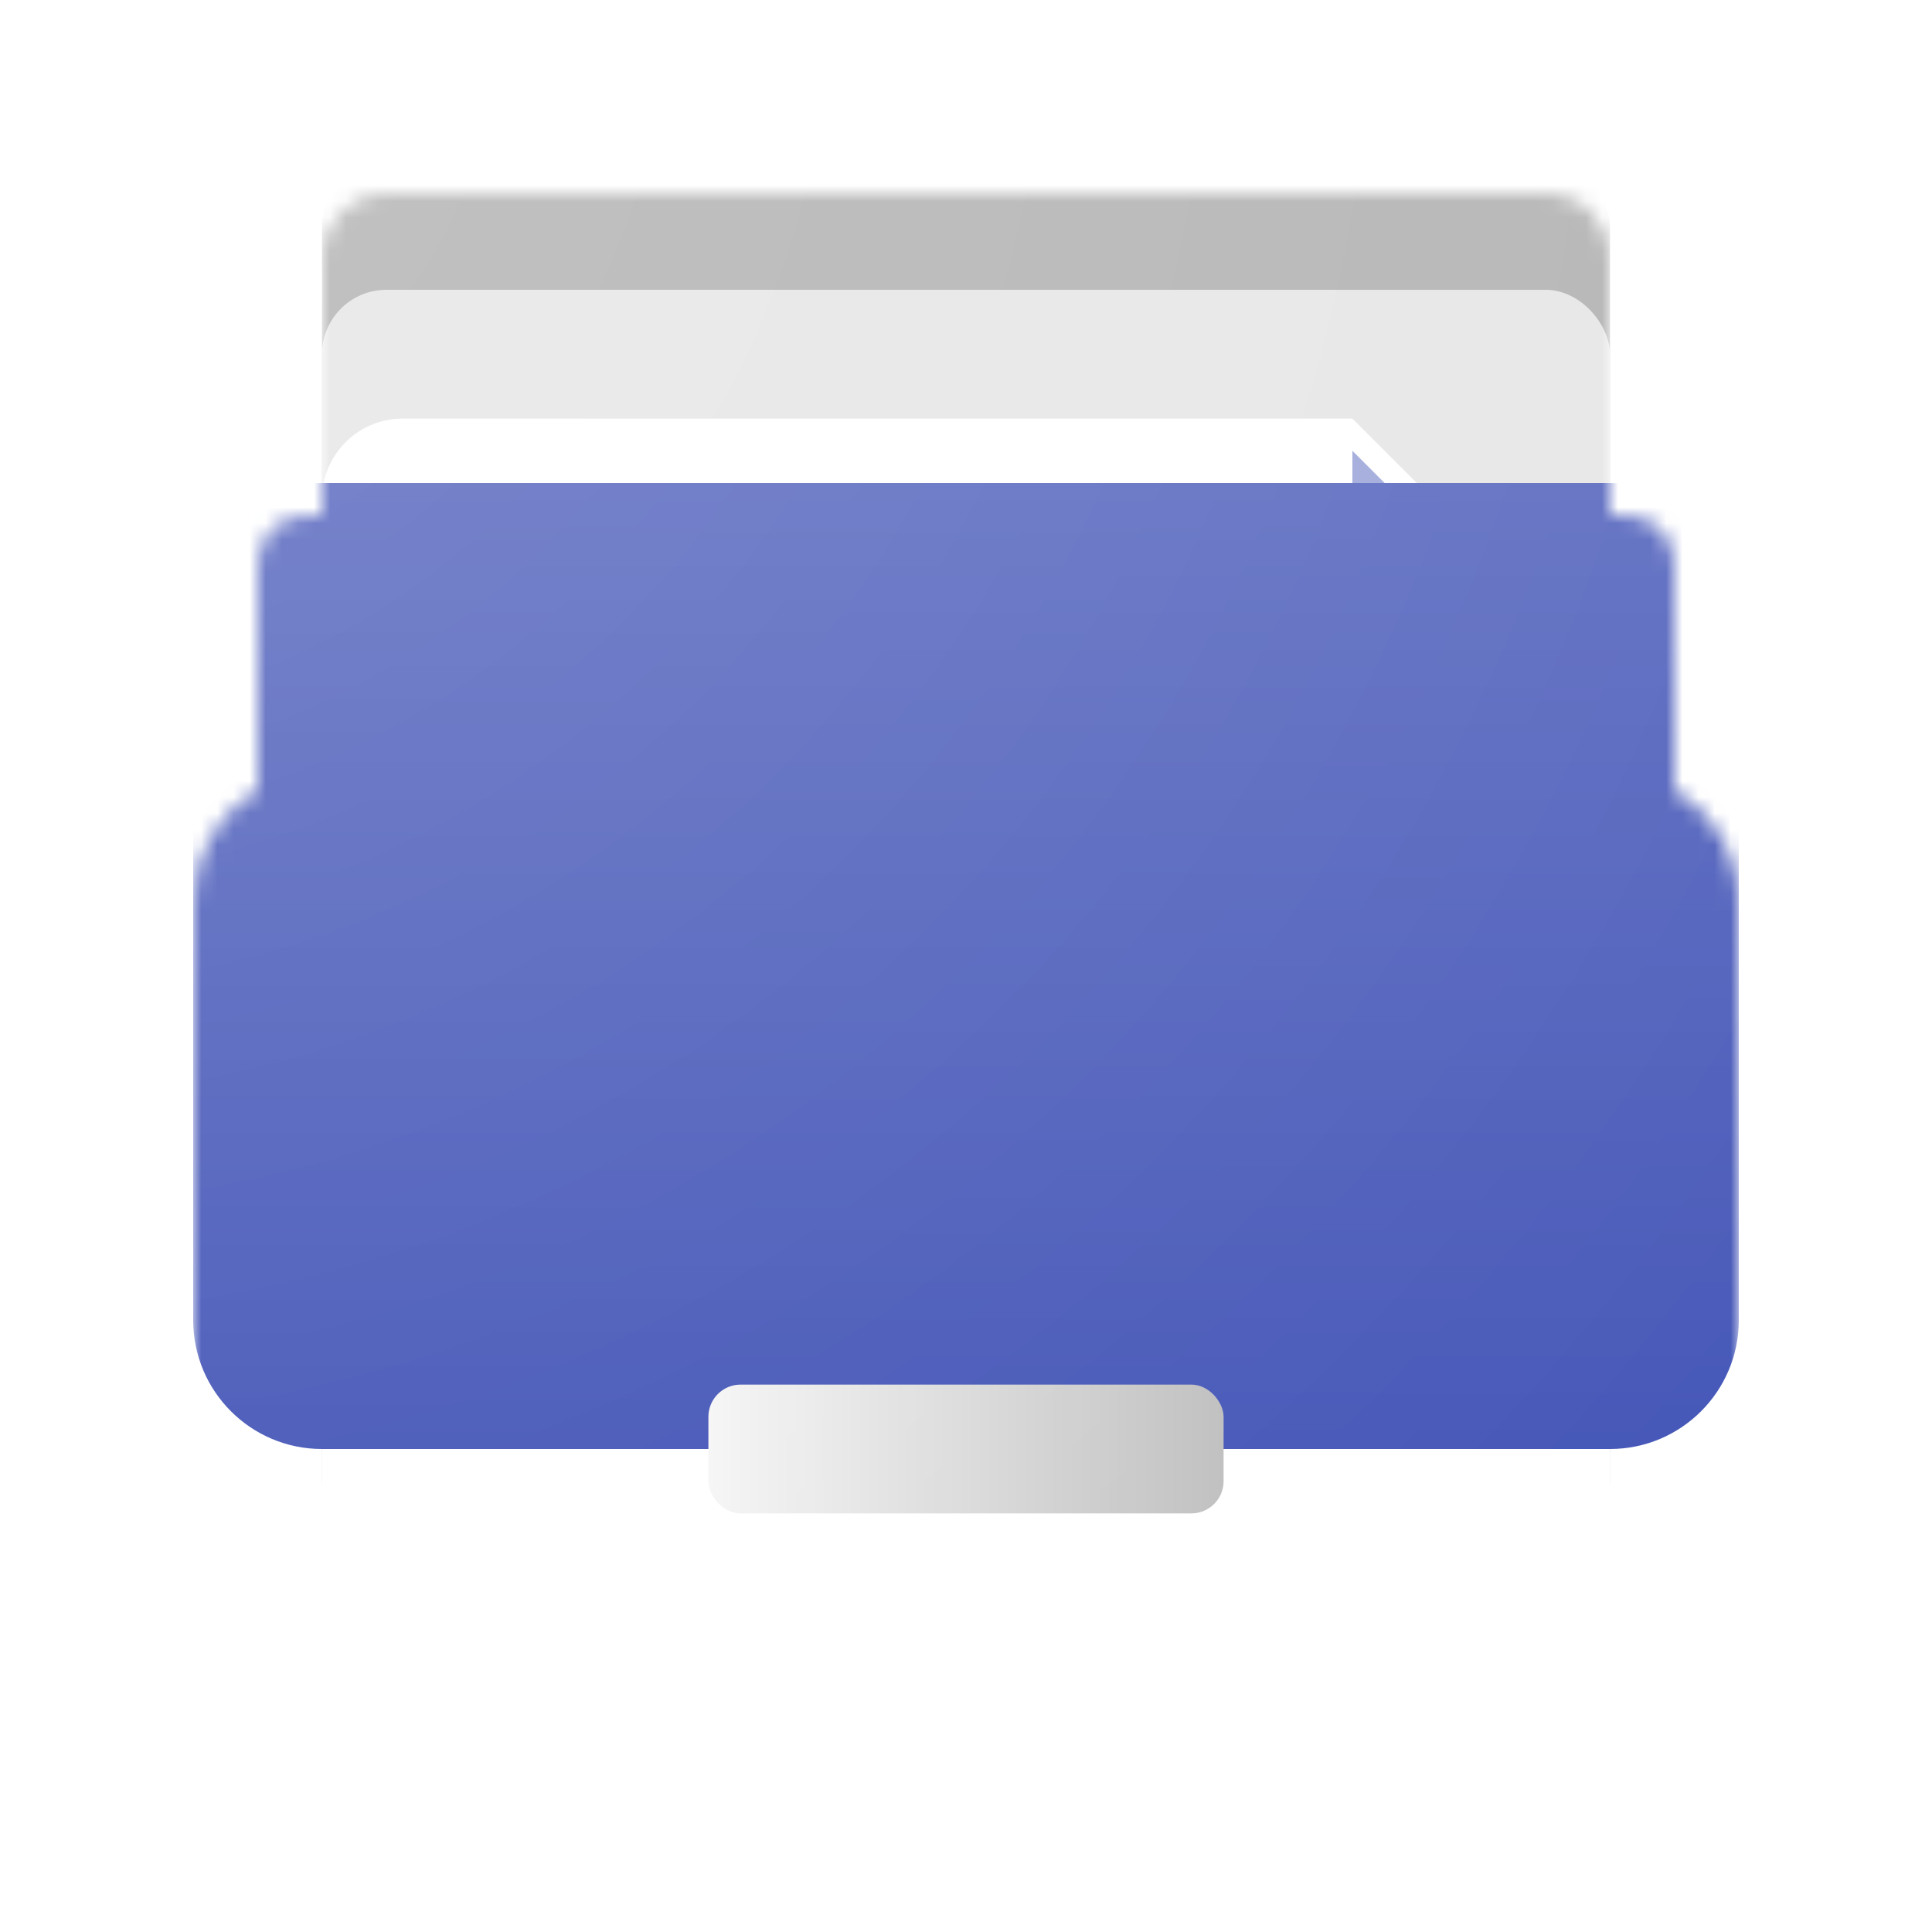 <svg width="120" height="120" viewBox="0 0 120 120" fill="none" xmlns="http://www.w3.org/2000/svg">
<mask id="mask0_2245_3522" style="mask-type:alpha" maskUnits="userSpaceOnUse" x="12" y="12" width="96" height="96">
<path d="M20 16C20 13.791 21.791 12 24 12H96C98.209 12 100 13.791 100 16V32H101C102.657 32 104 33.343 104 35V49.07C106.391 50.453 108 53.039 108 56V100C108 104.418 104.418 108 100 108H20C15.582 108 12 104.418 12 100V56C12 53.039 13.609 50.453 16 49.07V35C16 33.343 17.343 32 19 32H20V16Z" fill="#D9D9D9"/>
</mask>
<g mask="url(#mask0_2245_3522)">
<mask id="path-2-inside-1_2245_3522" fill="white">
<path d="M16 35C16 33.343 17.343 32 19 32H101C102.657 32 104 33.343 104 35V73C104 74.657 102.657 76 101 76H19C17.343 76 16 74.657 16 73V35Z"/>
</mask>
<path d="M16 35C16 33.343 17.343 32 19 32H101C102.657 32 104 33.343 104 35V73C104 74.657 102.657 76 101 76H19C17.343 76 16 74.657 16 73V35Z" fill="#D9D9D9"/>
<path d="M16 32H104H16ZM104 76H16H104ZM19 76C15.134 76 12 72.866 12 69V39C12 35.134 15.134 32 19 32H20C20 32 20 33.343 20 35V73C20 74.657 20 76 20 76H19ZM101 32C104.866 32 108 35.134 108 39V69C108 72.866 104.866 76 101 76H100C100 76 100 74.657 100 73V35C100 33.343 100 32 100 32H101Z" fill="#1A237E" mask="url(#path-2-inside-1_2245_3522)"/>
<g filter="url(#filter0_d_2245_3522)">
<rect x="20" y="12" width="80" height="84" rx="4" fill="#B3B3B3"/>
</g>
<g filter="url(#filter1_d_2245_3522)">
<rect x="20" y="20" width="80" height="78" rx="4" fill="#E6E6E6"/>
</g>
<g filter="url(#filter2_d_2245_3522)">
<path d="M20 100H100V44L84 28H25C22.239 28 20 30.239 20 33V100Z" fill="white"/>
</g>
<path d="M100 44L84 28V40C84 42.209 85.791 44 88 44H100Z" fill="#9FA8DA"/>
<g filter="url(#filter3_diii_2245_3522)">
<path d="M20 108H100C104.418 108 108 104.418 108 100V56C108 51.582 104.418 48 100 48H20C15.582 48 12 51.582 12 56V100C12 104.418 15.582 108 20 108Z" fill="url(#paint0_linear_2245_3522)"/>
</g>
<g filter="url(#filter4_di_2245_3522)">
<rect x="44" y="84" width="32" height="8" rx="2" fill="url(#paint1_linear_2245_3522)"/>
</g>
<rect width="120" height="120" fill="url(#paint2_radial_2245_3522)" fill-opacity="0.2"/>
</g>
<defs>
<filter id="filter0_d_2245_3522" x="12" y="2" width="96" height="100" filterUnits="userSpaceOnUse" color-interpolation-filters="sRGB">
<feFlood flood-opacity="0" result="BackgroundImageFix"/>
<feColorMatrix in="SourceAlpha" type="matrix" values="0 0 0 0 0 0 0 0 0 0 0 0 0 0 0 0 0 0 127 0" result="hardAlpha"/>
<feOffset dy="-2"/>
<feGaussianBlur stdDeviation="4"/>
<feComposite in2="hardAlpha" operator="out"/>
<feColorMatrix type="matrix" values="0 0 0 0 0 0 0 0 0 0 0 0 0 0 0 0 0 0 0.15 0"/>
<feBlend mode="normal" in2="BackgroundImageFix" result="effect1_dropShadow_2245_3522"/>
<feBlend mode="normal" in="SourceGraphic" in2="effect1_dropShadow_2245_3522" result="shape"/>
</filter>
<filter id="filter1_d_2245_3522" x="12" y="10" width="96" height="94" filterUnits="userSpaceOnUse" color-interpolation-filters="sRGB">
<feFlood flood-opacity="0" result="BackgroundImageFix"/>
<feColorMatrix in="SourceAlpha" type="matrix" values="0 0 0 0 0 0 0 0 0 0 0 0 0 0 0 0 0 0 127 0" result="hardAlpha"/>
<feOffset dy="-2"/>
<feGaussianBlur stdDeviation="4"/>
<feComposite in2="hardAlpha" operator="out"/>
<feColorMatrix type="matrix" values="0 0 0 0 0 0 0 0 0 0 0 0 0 0 0 0 0 0 0.15 0"/>
<feBlend mode="normal" in2="BackgroundImageFix" result="effect1_dropShadow_2245_3522"/>
<feBlend mode="normal" in="SourceGraphic" in2="effect1_dropShadow_2245_3522" result="shape"/>
</filter>
<filter id="filter2_d_2245_3522" x="12" y="18" width="96" height="88" filterUnits="userSpaceOnUse" color-interpolation-filters="sRGB">
<feFlood flood-opacity="0" result="BackgroundImageFix"/>
<feColorMatrix in="SourceAlpha" type="matrix" values="0 0 0 0 0 0 0 0 0 0 0 0 0 0 0 0 0 0 127 0" result="hardAlpha"/>
<feOffset dy="-2"/>
<feGaussianBlur stdDeviation="4"/>
<feComposite in2="hardAlpha" operator="out"/>
<feColorMatrix type="matrix" values="0 0 0 0 0 0 0 0 0 0 0 0 0 0 0 0 0 0 0.15 0"/>
<feBlend mode="normal" in2="BackgroundImageFix" result="effect1_dropShadow_2245_3522"/>
<feBlend mode="normal" in="SourceGraphic" in2="effect1_dropShadow_2245_3522" result="shape"/>
</filter>
<filter id="filter3_diii_2245_3522" x="4" y="32" width="112" height="82" filterUnits="userSpaceOnUse" color-interpolation-filters="sRGB">
<feFlood flood-opacity="0" result="BackgroundImageFix"/>
<feColorMatrix in="SourceAlpha" type="matrix" values="0 0 0 0 0 0 0 0 0 0 0 0 0 0 0 0 0 0 127 0" result="hardAlpha"/>
<feOffset dy="-2"/>
<feGaussianBlur stdDeviation="4"/>
<feComposite in2="hardAlpha" operator="out"/>
<feColorMatrix type="matrix" values="0 0 0 0 0 0 0 0 0 0 0 0 0 0 0 0 0 0 0.2 0"/>
<feBlend mode="normal" in2="BackgroundImageFix" result="effect1_dropShadow_2245_3522"/>
<feBlend mode="normal" in="SourceGraphic" in2="effect1_dropShadow_2245_3522" result="shape"/>
<feColorMatrix in="SourceAlpha" type="matrix" values="0 0 0 0 0 0 0 0 0 0 0 0 0 0 0 0 0 0 127 0" result="hardAlpha"/>
<feOffset dy="-16"/>
<feGaussianBlur stdDeviation="8"/>
<feComposite in2="hardAlpha" operator="arithmetic" k2="-1" k3="1"/>
<feColorMatrix type="matrix" values="0 0 0 0 0.247 0 0 0 0 0.318 0 0 0 0 0.71 0 0 0 0.5 0"/>
<feBlend mode="normal" in2="shape" result="effect2_innerShadow_2245_3522"/>
<feColorMatrix in="SourceAlpha" type="matrix" values="0 0 0 0 0 0 0 0 0 0 0 0 0 0 0 0 0 0 127 0" result="hardAlpha"/>
<feOffset dy="2"/>
<feComposite in2="hardAlpha" operator="arithmetic" k2="-1" k3="1"/>
<feColorMatrix type="matrix" values="0 0 0 0 0.624 0 0 0 0 0.659 0 0 0 0 0.855 0 0 0 0.5 0"/>
<feBlend mode="normal" in2="effect2_innerShadow_2245_3522" result="effect3_innerShadow_2245_3522"/>
<feColorMatrix in="SourceAlpha" type="matrix" values="0 0 0 0 0 0 0 0 0 0 0 0 0 0 0 0 0 0 127 0" result="hardAlpha"/>
<feOffset dy="-2"/>
<feComposite in2="hardAlpha" operator="arithmetic" k2="-1" k3="1"/>
<feColorMatrix type="matrix" values="0 0 0 0 0.188 0 0 0 0 0.247 0 0 0 0 0.624 0 0 0 0.5 0"/>
<feBlend mode="normal" in2="effect3_innerShadow_2245_3522" result="effect4_innerShadow_2245_3522"/>
</filter>
<filter id="filter4_di_2245_3522" x="44" y="84" width="32" height="9" filterUnits="userSpaceOnUse" color-interpolation-filters="sRGB">
<feFlood flood-opacity="0" result="BackgroundImageFix"/>
<feColorMatrix in="SourceAlpha" type="matrix" values="0 0 0 0 0 0 0 0 0 0 0 0 0 0 0 0 0 0 127 0" result="hardAlpha"/>
<feOffset dy="1"/>
<feComposite in2="hardAlpha" operator="out"/>
<feColorMatrix type="matrix" values="0 0 0 0 0.102 0 0 0 0 0.137 0 0 0 0 0.494 0 0 0 0.5 0"/>
<feBlend mode="normal" in2="BackgroundImageFix" result="effect1_dropShadow_2245_3522"/>
<feBlend mode="normal" in="SourceGraphic" in2="effect1_dropShadow_2245_3522" result="shape"/>
<feColorMatrix in="SourceAlpha" type="matrix" values="0 0 0 0 0 0 0 0 0 0 0 0 0 0 0 0 0 0 127 0" result="hardAlpha"/>
<feOffset dy="1"/>
<feComposite in2="hardAlpha" operator="arithmetic" k2="-1" k3="1"/>
<feColorMatrix type="matrix" values="0 0 0 0 1 0 0 0 0 1 0 0 0 0 1 0 0 0 1 0"/>
<feBlend mode="normal" in2="shape" result="effect2_innerShadow_2245_3522"/>
</filter>
<linearGradient id="paint0_linear_2245_3522" x1="60" y1="48" x2="60" y2="108" gradientUnits="userSpaceOnUse">
<stop stop-color="#5C6BC0"/>
<stop offset="1" stop-color="#3F51B5"/>
</linearGradient>
<linearGradient id="paint1_linear_2245_3522" x1="44" y1="88" x2="76" y2="88" gradientUnits="userSpaceOnUse">
<stop stop-color="#F5F5F5"/>
<stop offset="1" stop-color="#BDBDBD"/>
</linearGradient>
<radialGradient id="paint2_radial_2245_3522" cx="0" cy="0" r="1" gradientUnits="userSpaceOnUse" gradientTransform="rotate(45) scale(169.706)">
<stop stop-color="white"/>
<stop offset="1" stop-color="white" stop-opacity="0"/>
</radialGradient>
</defs>
</svg>
